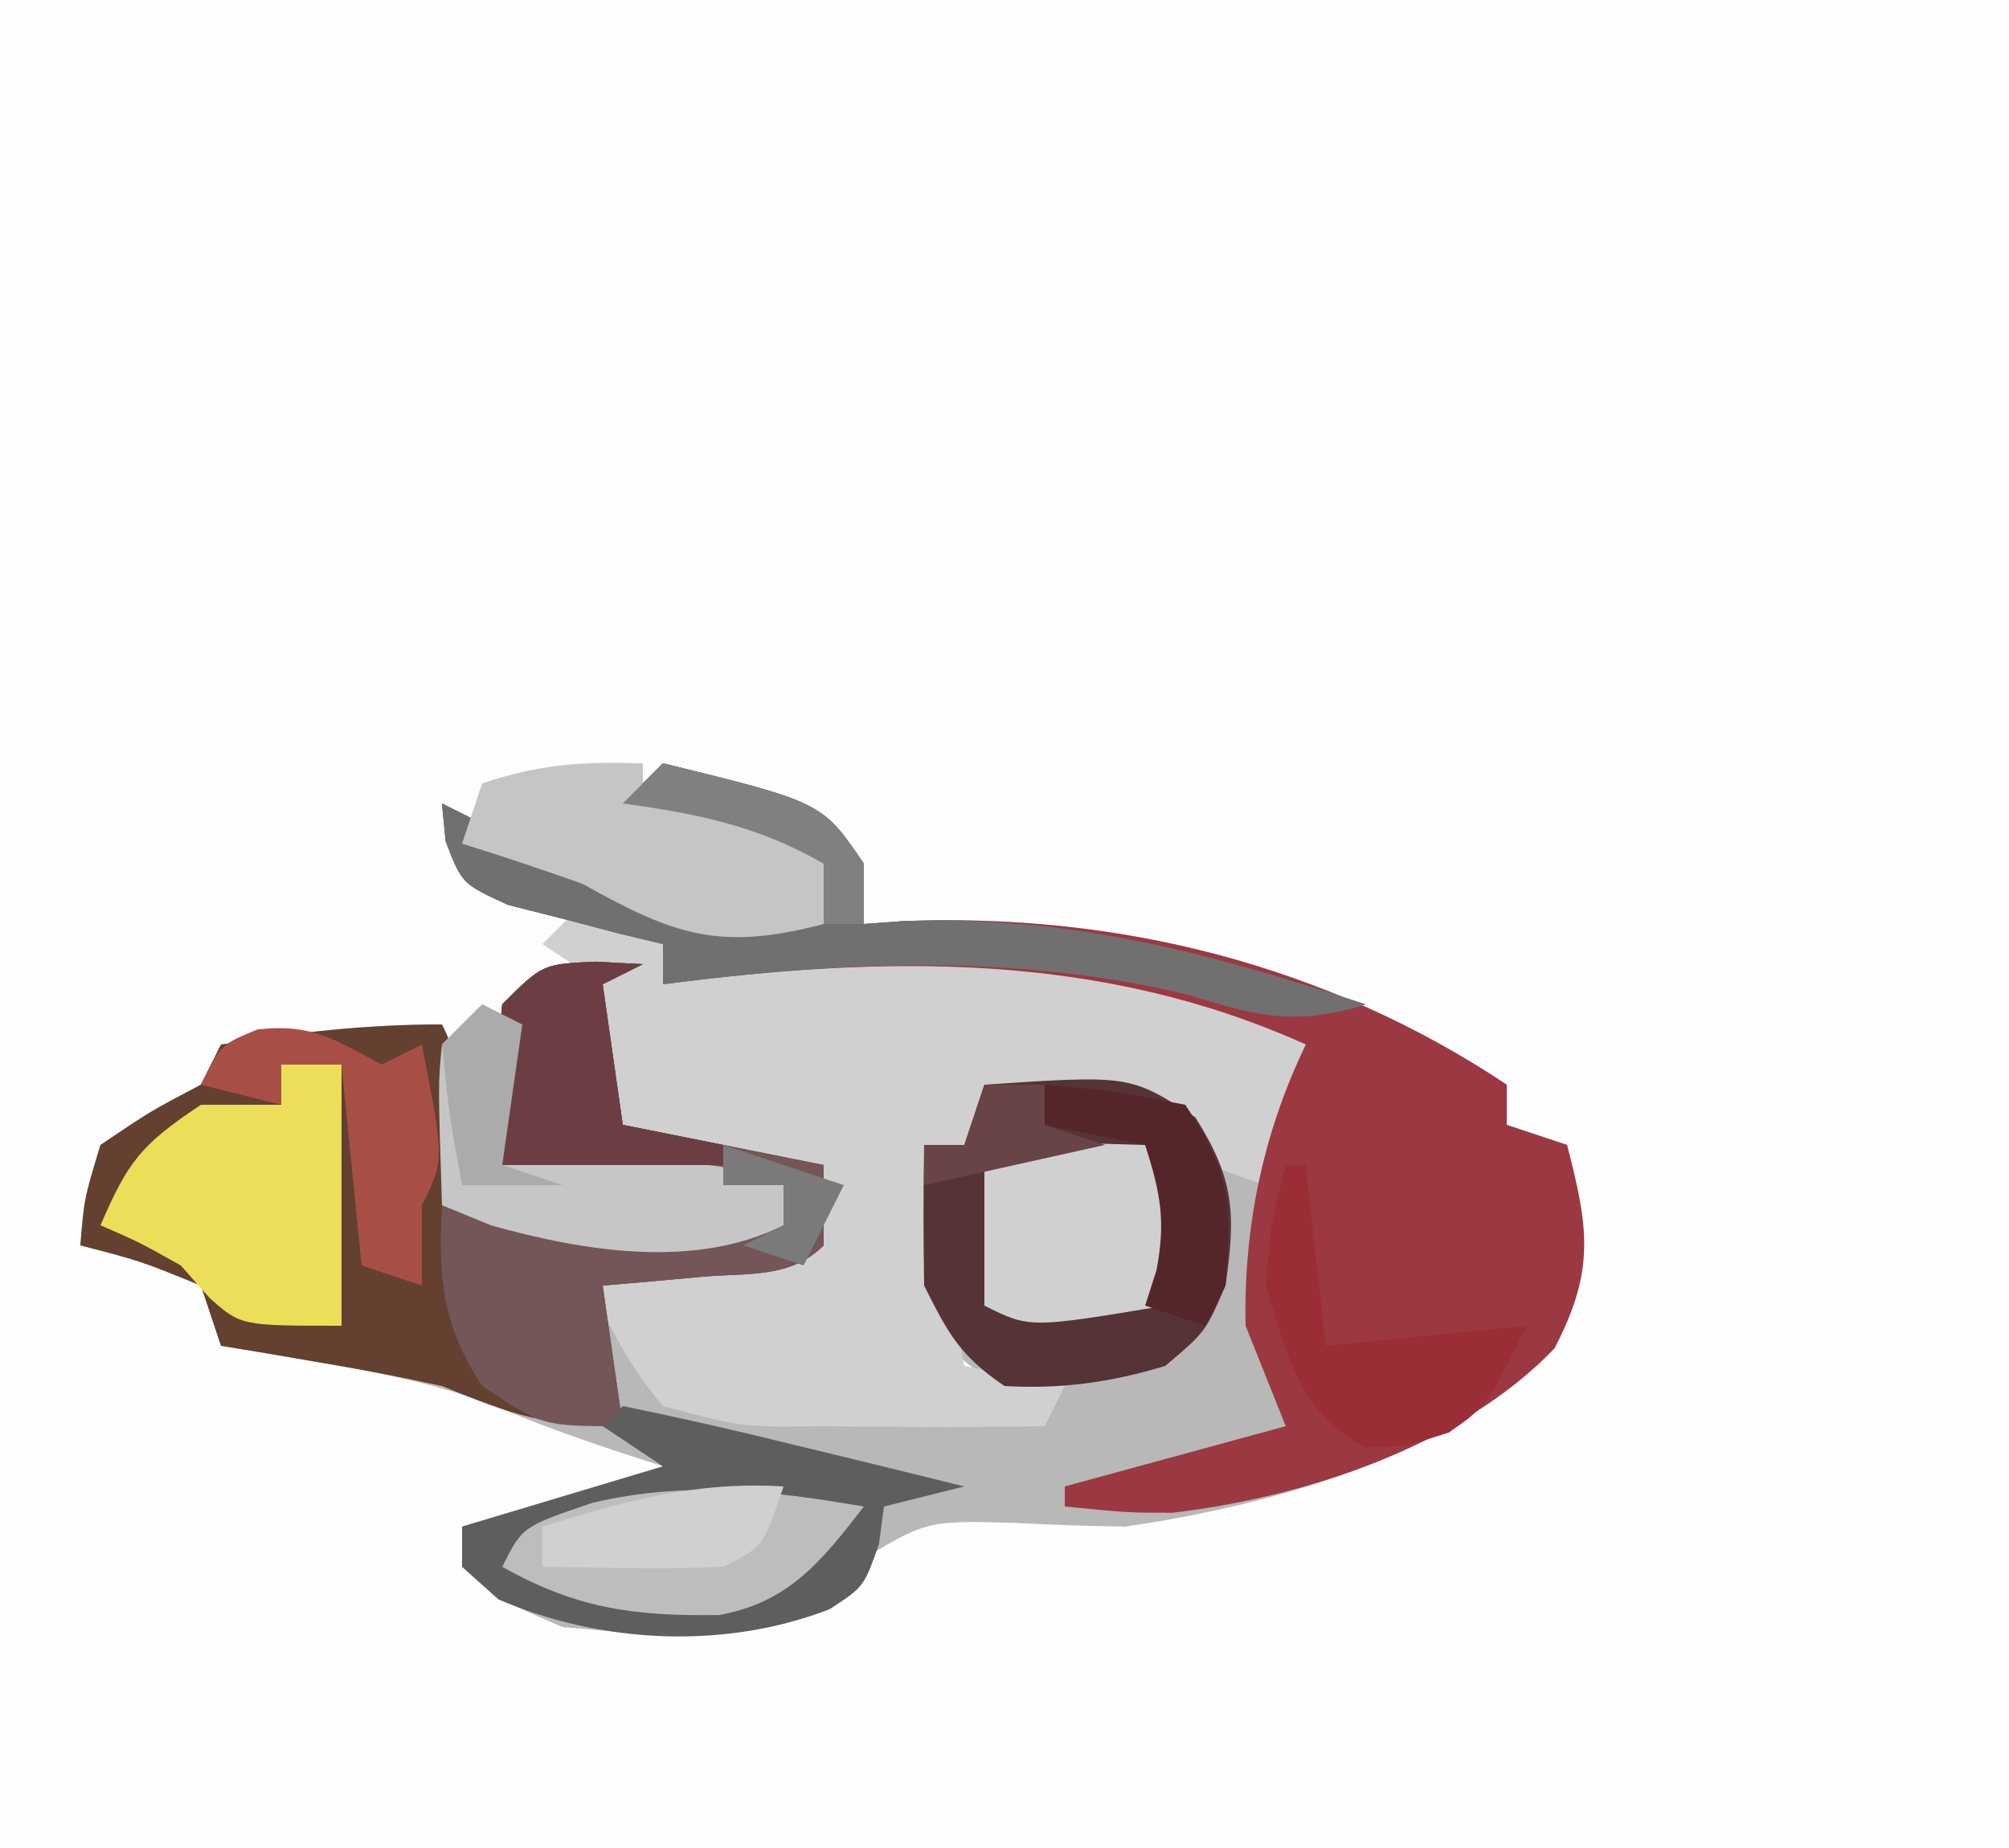 <?xml version="1.0" encoding="UTF-8"?>
<svg version="1.1" xmlns="http://www.w3.org/2000/svg" width="100" height="92">
<path d="M0 0 C33 0 66 0 100 0 C100 30.36 100 60.72 100 92 C67 92 34 92 0 92 C0 61.64 0 31.28 0 0 Z " fill="#FEFEFE" transform="translate(0,0)"/>
<path d="M0 0 C7.921 1.943 7.921 1.943 10 5 C10 5.99 10 6.98 10 8 C10.947 7.93 10.947 7.93 11.914 7.859 C22.625 7.427 33.041 10.027 42 16 C42 16.66 42 17.32 42 18 C43.485 18.495 43.485 18.495 45 19 C46.083 23.167 46.391 25.248 44.375 29.125 C39.285 34.488 30.154 36.97 23 38 C21.145 37.971 19.29 37.908 17.438 37.812 C13.089 37.692 13.089 37.692 9.438 39.938 C8.963 40.618 8.489 41.299 8 42 C4.082 43.959 -0.719 43.358 -5 43 C-8.188 41.625 -8.188 41.625 -10 40 C-10 39.34 -10 38.68 -10 38 C-6.7 37.01 -3.4 36.02 0 35 C-0.887 34.711 -1.774 34.422 -2.688 34.125 C-4.595 33.477 -6.491 32.79 -8.344 32 C-11.168 30.937 -13.84 30.376 -16.812 29.875 C-17.788 29.707 -18.764 29.54 -19.77 29.367 C-20.506 29.246 -21.242 29.125 -22 29 C-22.33 28.01 -22.66 27.02 -23 26 C-26.008 24.775 -26.008 24.775 -29 24 C-28.812 21.688 -28.812 21.688 -28 19 C-25.5 17.312 -25.5 17.312 -23 16 C-22.67 15.34 -22.34 14.68 -22 14 C-18.259 13.397 -14.783 13 -11 13 C-9.646 15.709 -9.935 18.009 -10 21 C-6.228 22.752 -3.333 23.225 0.812 23.125 C1.788 23.107 2.764 23.089 3.77 23.07 C4.506 23.047 5.242 23.024 6 23 C6 22.34 6 21.68 6 21 C-0.93 20.505 -0.93 20.505 -8 20 C-8.195 13.945 -8.195 13.945 -8 12 C-6 10 -6 10 -3.375 9.875 C-2.591 9.916 -1.808 9.957 -1 10 C-1.99 10.495 -1.99 10.495 -3 11 C-2.67 13.31 -2.34 15.62 -2 18 C1.3 18.66 4.6 19.32 8 20 C8 21.32 8 22.64 8 24 C6.337 25.663 4.217 25.36 1.938 25.562 C0.559 25.688 0.559 25.688 -0.848 25.816 C-1.558 25.877 -2.268 25.938 -3 26 C-2.065 28.593 -2.065 28.593 0 31 C6.224 32.445 12.634 32.105 19 32 C18.366 31.705 17.732 31.41 17.078 31.105 C14.432 29.698 13.921 28.841 13 26 C12.922 23.668 12.91 21.332 13 19 C13.66 19 14.32 19 15 19 C15.495 17.515 15.495 17.515 16 16 C22.989 15.397 22.989 15.397 25.867 17.113 C27.309 18.337 28.663 19.663 30 21 C30.66 18.69 31.32 16.38 32 14 C21.717 9.362 11.026 9.564 0 11 C0 10.34 0 9.68 0 9 C-0.71 8.83 -1.421 8.66 -2.152 8.484 C-3.071 8.242 -3.991 8 -4.938 7.75 C-6.312 7.402 -6.312 7.402 -7.715 7.047 C-10 6 -10 6 -10.816 3.891 C-10.877 3.267 -10.938 2.643 -11 2 C-10.34 2.33 -9.68 2.66 -9 3 C-7.401 3.679 -5.796 4.344 -4.188 5 C-3.335 5.351 -2.483 5.701 -1.605 6.062 C1.577 7.208 4.607 8 8 8 C8 7.01 8 6.02 8 5 C4.735 3.116 1.719 2.507 -2 2 C-1.34 1.34 -0.68 0.68 0 0 Z " fill="#B8B8B8" transform="translate(33,38)"/>
<path d="M0 0 C4.875 1.875 4.875 1.875 6 3 C7.754 2.852 9.503 2.655 11.25 2.438 C20.209 1.604 28.546 3.009 37 6 C36.01 8.64 35.02 11.28 34 14 C31 13 31 13 29.812 11.438 C26.819 9.063 23.728 9.817 20 10 C19.67 10.66 19.34 11.32 19 12 C18.34 12 17.68 12 17 12 C17.66 15.63 18.32 19.26 19 23 C20.65 23.33 22.3 23.66 24 24 C23.67 24.66 23.34 25.32 23 26 C19.331 26.061 15.669 26.048 12 26 C11.218 26.008 10.435 26.015 9.629 26.023 C7.562 25.938 7.562 25.938 4 25 C2.096 22.757 1.196 20.74 0 18 C3.63 17.67 7.26 17.34 11 17 C11.33 16.01 11.66 15.02 12 14 C11.29 13.867 10.579 13.734 9.848 13.598 C8.929 13.421 8.009 13.244 7.062 13.062 C6.146 12.888 5.229 12.714 4.285 12.535 C2 12 2 12 1 11 C1.041 9.866 1.083 8.731 1.125 7.562 C1.084 6.387 1.042 5.211 1 4 C0.01 3.34 -0.98 2.68 -2 2 C-1.34 1.34 -0.68 0.68 0 0 Z " fill="#D0D0D0" transform="translate(29,45)"/>
<path d="M0 0 C0.784 0.041 1.567 0.083 2.375 0.125 C1.385 0.62 1.385 0.62 0.375 1.125 C0.705 3.435 1.035 5.745 1.375 8.125 C4.675 8.785 7.975 9.445 11.375 10.125 C11.375 11.445 11.375 12.765 11.375 14.125 C9.712 15.788 7.592 15.485 5.312 15.688 C4.393 15.771 3.474 15.855 2.527 15.941 C1.817 16.002 1.107 16.063 0.375 16.125 C0.705 18.435 1.035 20.745 1.375 23.125 C-2.543 23.125 -4.12 22.56 -7.625 21.125 C-9.553 20.704 -11.492 20.328 -13.438 20 C-14.413 19.832 -15.389 19.665 -16.395 19.492 C-17.131 19.371 -17.867 19.25 -18.625 19.125 C-18.955 18.135 -19.285 17.145 -19.625 16.125 C-22.633 14.9 -22.633 14.9 -25.625 14.125 C-25.438 11.812 -25.438 11.812 -24.625 9.125 C-22.125 7.438 -22.125 7.438 -19.625 6.125 C-19.295 5.465 -18.965 4.805 -18.625 4.125 C-14.884 3.522 -11.408 3.125 -7.625 3.125 C-6.271 5.834 -6.56 8.134 -6.625 11.125 C-2.853 12.877 0.042 13.35 4.188 13.25 C5.163 13.232 6.139 13.214 7.145 13.195 C7.881 13.172 8.617 13.149 9.375 13.125 C9.375 12.465 9.375 11.805 9.375 11.125 C2.445 10.63 2.445 10.63 -4.625 10.125 C-4.82 4.07 -4.82 4.07 -4.625 2.125 C-2.625 0.125 -2.625 0.125 0 0 Z " fill="#634030" transform="translate(29.625,47.875)"/>
<path d="M0 0 C7.921 1.943 7.921 1.943 10 5 C10 5.99 10 6.98 10 8 C10.947 7.93 10.947 7.93 11.914 7.859 C22.625 7.427 33.041 10.027 42 16 C42 16.66 42 17.32 42 18 C42.99 18.33 43.98 18.66 45 19 C46.083 23.167 46.391 25.248 44.375 29.125 C39.688 34.008 31.964 36.534 25.375 37.309 C23.188 37.312 23.188 37.312 20 37 C20 36.67 20 36.34 20 36 C23.63 35.01 27.26 34.02 31 33 C30.34 31.35 29.68 29.7 29 28 C28.899 23.099 29.862 18.419 32 14 C21.717 9.362 11.026 9.564 0 11 C0 10.34 0 9.68 0 9 C-0.71 8.83 -1.421 8.66 -2.152 8.484 C-3.071 8.242 -3.991 8 -4.938 7.75 C-5.854 7.518 -6.771 7.286 -7.715 7.047 C-10 6 -10 6 -10.816 3.891 C-10.877 3.267 -10.938 2.643 -11 2 C-10.01 2.495 -10.01 2.495 -9 3 C-7.401 3.679 -5.796 4.344 -4.188 5 C-3.335 5.351 -2.483 5.701 -1.605 6.062 C1.577 7.208 4.607 8 8 8 C8 7.01 8 6.02 8 5 C4.735 3.116 1.719 2.507 -2 2 C-1.34 1.34 -0.68 0.68 0 0 Z " fill="#9C3842" transform="translate(33,38)"/>
<path d="M0 0 C7.256 -0.484 7.256 -0.484 10.5 1.625 C12.443 4.701 12.522 6.419 12 10 C11 12.312 11 12.312 9 14 C6.31 14.818 3.81 15.164 1 15 C-1.22 13.496 -1.813 12.374 -3 10 C-3.04 7.667 -3.043 5.333 -3 3 C-2.34 3 -1.68 3 -1 3 C-0.67 2.01 -0.34 1.02 0 0 Z " fill="#553336" transform="translate(49,54)"/>
<path d="M0 0 C0.784 0.041 1.567 0.083 2.375 0.125 C1.385 0.62 1.385 0.62 0.375 1.125 C0.705 3.435 1.035 5.745 1.375 8.125 C4.675 8.785 7.975 9.445 11.375 10.125 C11.375 11.445 11.375 12.765 11.375 14.125 C9.712 15.788 7.592 15.485 5.312 15.688 C4.393 15.771 3.474 15.855 2.527 15.941 C1.817 16.002 1.107 16.063 0.375 16.125 C0.705 18.435 1.035 20.745 1.375 23.125 C-2.625 23.125 -2.625 23.125 -5.625 21.125 C-7.623 18.076 -7.825 15.728 -7.625 12.125 C-6.862 12.29 -6.099 12.455 -5.312 12.625 C-0.404 13.291 4.429 13.204 9.375 13.125 C9.375 12.465 9.375 11.805 9.375 11.125 C2.445 10.63 2.445 10.63 -4.625 10.125 C-4.82 4.07 -4.82 4.07 -4.625 2.125 C-2.625 0.125 -2.625 0.125 0 0 Z " fill="#745558" transform="translate(29.625,47.875)"/>
<path d="M0 0 C2.88 0.587 5.712 1.23 8.562 1.938 C9.369 2.133 10.175 2.328 11.006 2.529 C13.005 3.014 15.003 3.507 17 4 C15.68 4.33 14.36 4.66 13 5 C12.918 5.619 12.835 6.237 12.75 6.875 C12 9 12 9 10.293 10.113 C5.051 12.141 -1.09 11.824 -6.188 9.625 C-6.786 9.089 -7.384 8.553 -8 8 C-8 7.34 -8 6.68 -8 6 C-3.05 4.515 -3.05 4.515 2 3 C1.01 2.34 0.02 1.68 -1 1 C-0.67 0.67 -0.34 0.34 0 0 Z " fill="#5E5E5E" transform="translate(31,70)"/>
<path d="M0 0 C0.99 0 1.98 0 3 0 C3 4.29 3 8.58 3 13 C-2 13 -2 13 -3.562 11.625 C-4.274 10.821 -4.274 10.821 -5 10 C-7.1 8.824 -7.1 8.824 -9 8 C-7.63 4.839 -7.011 4.007 -4 2 C-2.68 2 -1.36 2 0 2 C0 1.34 0 0.68 0 0 Z " fill="#ECDE58" transform="translate(14,53)"/>
<path d="M0 0 C7.921 1.943 7.921 1.943 10 5 C10 5.99 10 6.98 10 8 C10.947 7.93 10.947 7.93 11.914 7.859 C20.167 7.526 27.195 9.448 35 12 C31.523 13.062 29.695 12.639 26.238 11.551 C17.642 9.436 8.7 9.867 0 11 C0 10.34 0 9.68 0 9 C-0.71 8.83 -1.421 8.66 -2.152 8.484 C-3.071 8.242 -3.991 8 -4.938 7.75 C-5.854 7.518 -6.771 7.286 -7.715 7.047 C-10 6 -10 6 -10.816 3.891 C-10.877 3.267 -10.938 2.643 -11 2 C-10.01 2.495 -10.01 2.495 -9 3 C-7.401 3.679 -5.796 4.344 -4.188 5 C-3.335 5.351 -2.483 5.701 -1.605 6.062 C1.577 7.208 4.607 8 8 8 C8 7.01 8 6.02 8 5 C4.735 3.116 1.719 2.507 -2 2 C-1.34 1.34 -0.68 0.68 0 0 Z " fill="#707070" transform="translate(33,38)"/>
<path d="M0 0 C0 0.33 0 0.66 0 1 C0.928 1.289 1.856 1.577 2.812 1.875 C6 3 6 3 9 5 C9 5.99 9 6.98 9 8 C3.843 9.351 1.578 8.575 -3 6 C-4.989 5.3 -6.986 4.623 -9 4 C-8.67 3.01 -8.34 2.02 -8 1 C-5.072 0.024 -3.044 -0.082 0 0 Z " fill="#C5C5C5" transform="translate(32,38)"/>
<path d="M0 0 C2.125 4.625 2.125 4.625 1 8 C-5.75 9.125 -5.75 9.125 -8 8 C-8 5.69 -8 3.38 -8 1 C-5.291 -0.354 -2.991 -0.065 0 0 Z " fill="#D0D0D0" transform="translate(57,57)"/>
<path d="M0 0 C0.66 0.33 1.32 0.66 2 1 C1.67 3.31 1.34 5.62 1 8 C1.759 7.988 2.519 7.977 3.301 7.965 C4.295 7.956 5.289 7.947 6.312 7.938 C7.299 7.926 8.285 7.914 9.301 7.902 C12 8 12 8 15 9 C15 9.66 15 10.32 15 11 C10.575 13.213 5.035 12.29 0.438 11 C-0.367 10.67 -1.171 10.34 -2 10 C-2.195 3.945 -2.195 3.945 -2 2 C-1.34 1.34 -0.68 0.68 0 0 Z " fill="#C6C6C6" transform="translate(24,50)"/>
<path d="M0 0 C-2.099 2.708 -3.713 4.764 -7.195 5.402 C-11.403 5.465 -14.294 5.093 -18 3 C-17 1 -17 1 -13.5 -0.188 C-8.851 -1.274 -4.662 -0.799 0 0 Z " fill="#BDBDBD" transform="translate(43,75)"/>
<path d="M0 0 C0.784 0.041 1.567 0.083 2.375 0.125 C1.385 0.62 1.385 0.62 0.375 1.125 C0.705 3.435 1.035 5.745 1.375 8.125 C3.025 8.455 4.675 8.785 6.375 9.125 C6.375 9.455 6.375 9.785 6.375 10.125 C2.745 10.125 -0.885 10.125 -4.625 10.125 C-4.82 4.07 -4.82 4.07 -4.625 2.125 C-2.625 0.125 -2.625 0.125 0 0 Z " fill="#6C3E43" transform="translate(29.625,47.875)"/>
<path d="M0 0 C0.33 0 0.66 0 1 0 C1.33 2.97 1.66 5.94 2 9 C5.3 8.67 8.6 8.34 12 8 C10 12 10 12 8.125 13.312 C6 14 6 14 3.938 14.062 C0.612 12.239 0.088 9.494 -1 6 C-0.688 2.562 -0.688 2.562 0 0 Z " fill="#9B2D37" transform="translate(64,58)"/>
<path d="M0 0 C0.66 -0.33 1.32 -0.66 2 -1 C3.125 4.75 3.125 4.75 2 7 C2 8.32 2 9.64 2 11 C1.01 10.67 0.02 10.34 -1 10 C-1.33 6.7 -1.66 3.4 -2 0 C-2.99 0 -3.98 0 -5 0 C-5 0.66 -5 1.32 -5 2 C-6.32 1.67 -7.64 1.34 -9 1 C-8 -1 -8 -1 -6.188 -1.75 C-3.492 -2.058 -2.348 -1.252 0 0 Z " fill="#A74F46" transform="translate(19,53)"/>
<path d="M0 0 C3.375 0.312 3.375 0.312 7 1 C9.304 4.457 9.259 5.949 9 10 C8.67 10.66 8.34 11.32 8 12 C7.01 11.67 6.02 11.34 5 11 C5.186 10.422 5.371 9.845 5.562 9.25 C6.04 6.793 5.757 5.356 5 3 C3.35 2.67 1.7 2.34 0 2 C0 1.34 0 0.68 0 0 Z " fill="#542529" transform="translate(52,54)"/>
<path d="M0 0 C-1 3 -1 3 -3 4 C-4.54 4.07 -6.083 4.085 -7.625 4.062 C-8.851 4.049 -8.851 4.049 -10.102 4.035 C-11.041 4.018 -11.041 4.018 -12 4 C-12 3.34 -12 2.68 -12 2 C-7.88 0.708 -4.332 -0.263 0 0 Z " fill="#D0D0D0" transform="translate(39,74)"/>
<path d="M0 0 C0.66 0.33 1.32 0.66 2 1 C1.67 3.31 1.34 5.62 1 8 C1.99 8.33 2.98 8.66 4 9 C2.35 9 0.7 9 -1 9 C-1.625 5.625 -1.625 5.625 -2 2 C-1.34 1.34 -0.68 0.68 0 0 Z " fill="#ABABAB" transform="translate(24,50)"/>
<path d="M0 0 C7.921 1.943 7.921 1.943 10 5 C10 5.99 10 6.98 10 8 C9.34 8 8.68 8 8 8 C8 7.01 8 6.02 8 5 C4.735 3.116 1.719 2.507 -2 2 C-1.34 1.34 -0.68 0.68 0 0 Z " fill="#808080" transform="translate(33,38)"/>
<path d="M0 0 C0.99 0 1.98 0 3 0 C3 0.66 3 1.32 3 2 C3.99 2.33 4.98 2.66 6 3 C3.03 3.66 0.06 4.32 -3 5 C-3 4.34 -3 3.68 -3 3 C-2.34 3 -1.68 3 -1 3 C-0.67 2.01 -0.34 1.02 0 0 Z " fill="#684447" transform="translate(49,54)"/>
<path d="M0 0 C1.98 0.66 3.96 1.32 6 2 C5.34 3.32 4.68 4.64 4 6 C3.01 5.67 2.02 5.34 1 5 C1.66 4.67 2.32 4.34 3 4 C3 3.34 3 2.68 3 2 C2.01 2 1.02 2 0 2 C0 1.34 0 0.68 0 0 Z " fill="#7A7A7A" transform="translate(36,57)"/>
</svg>
